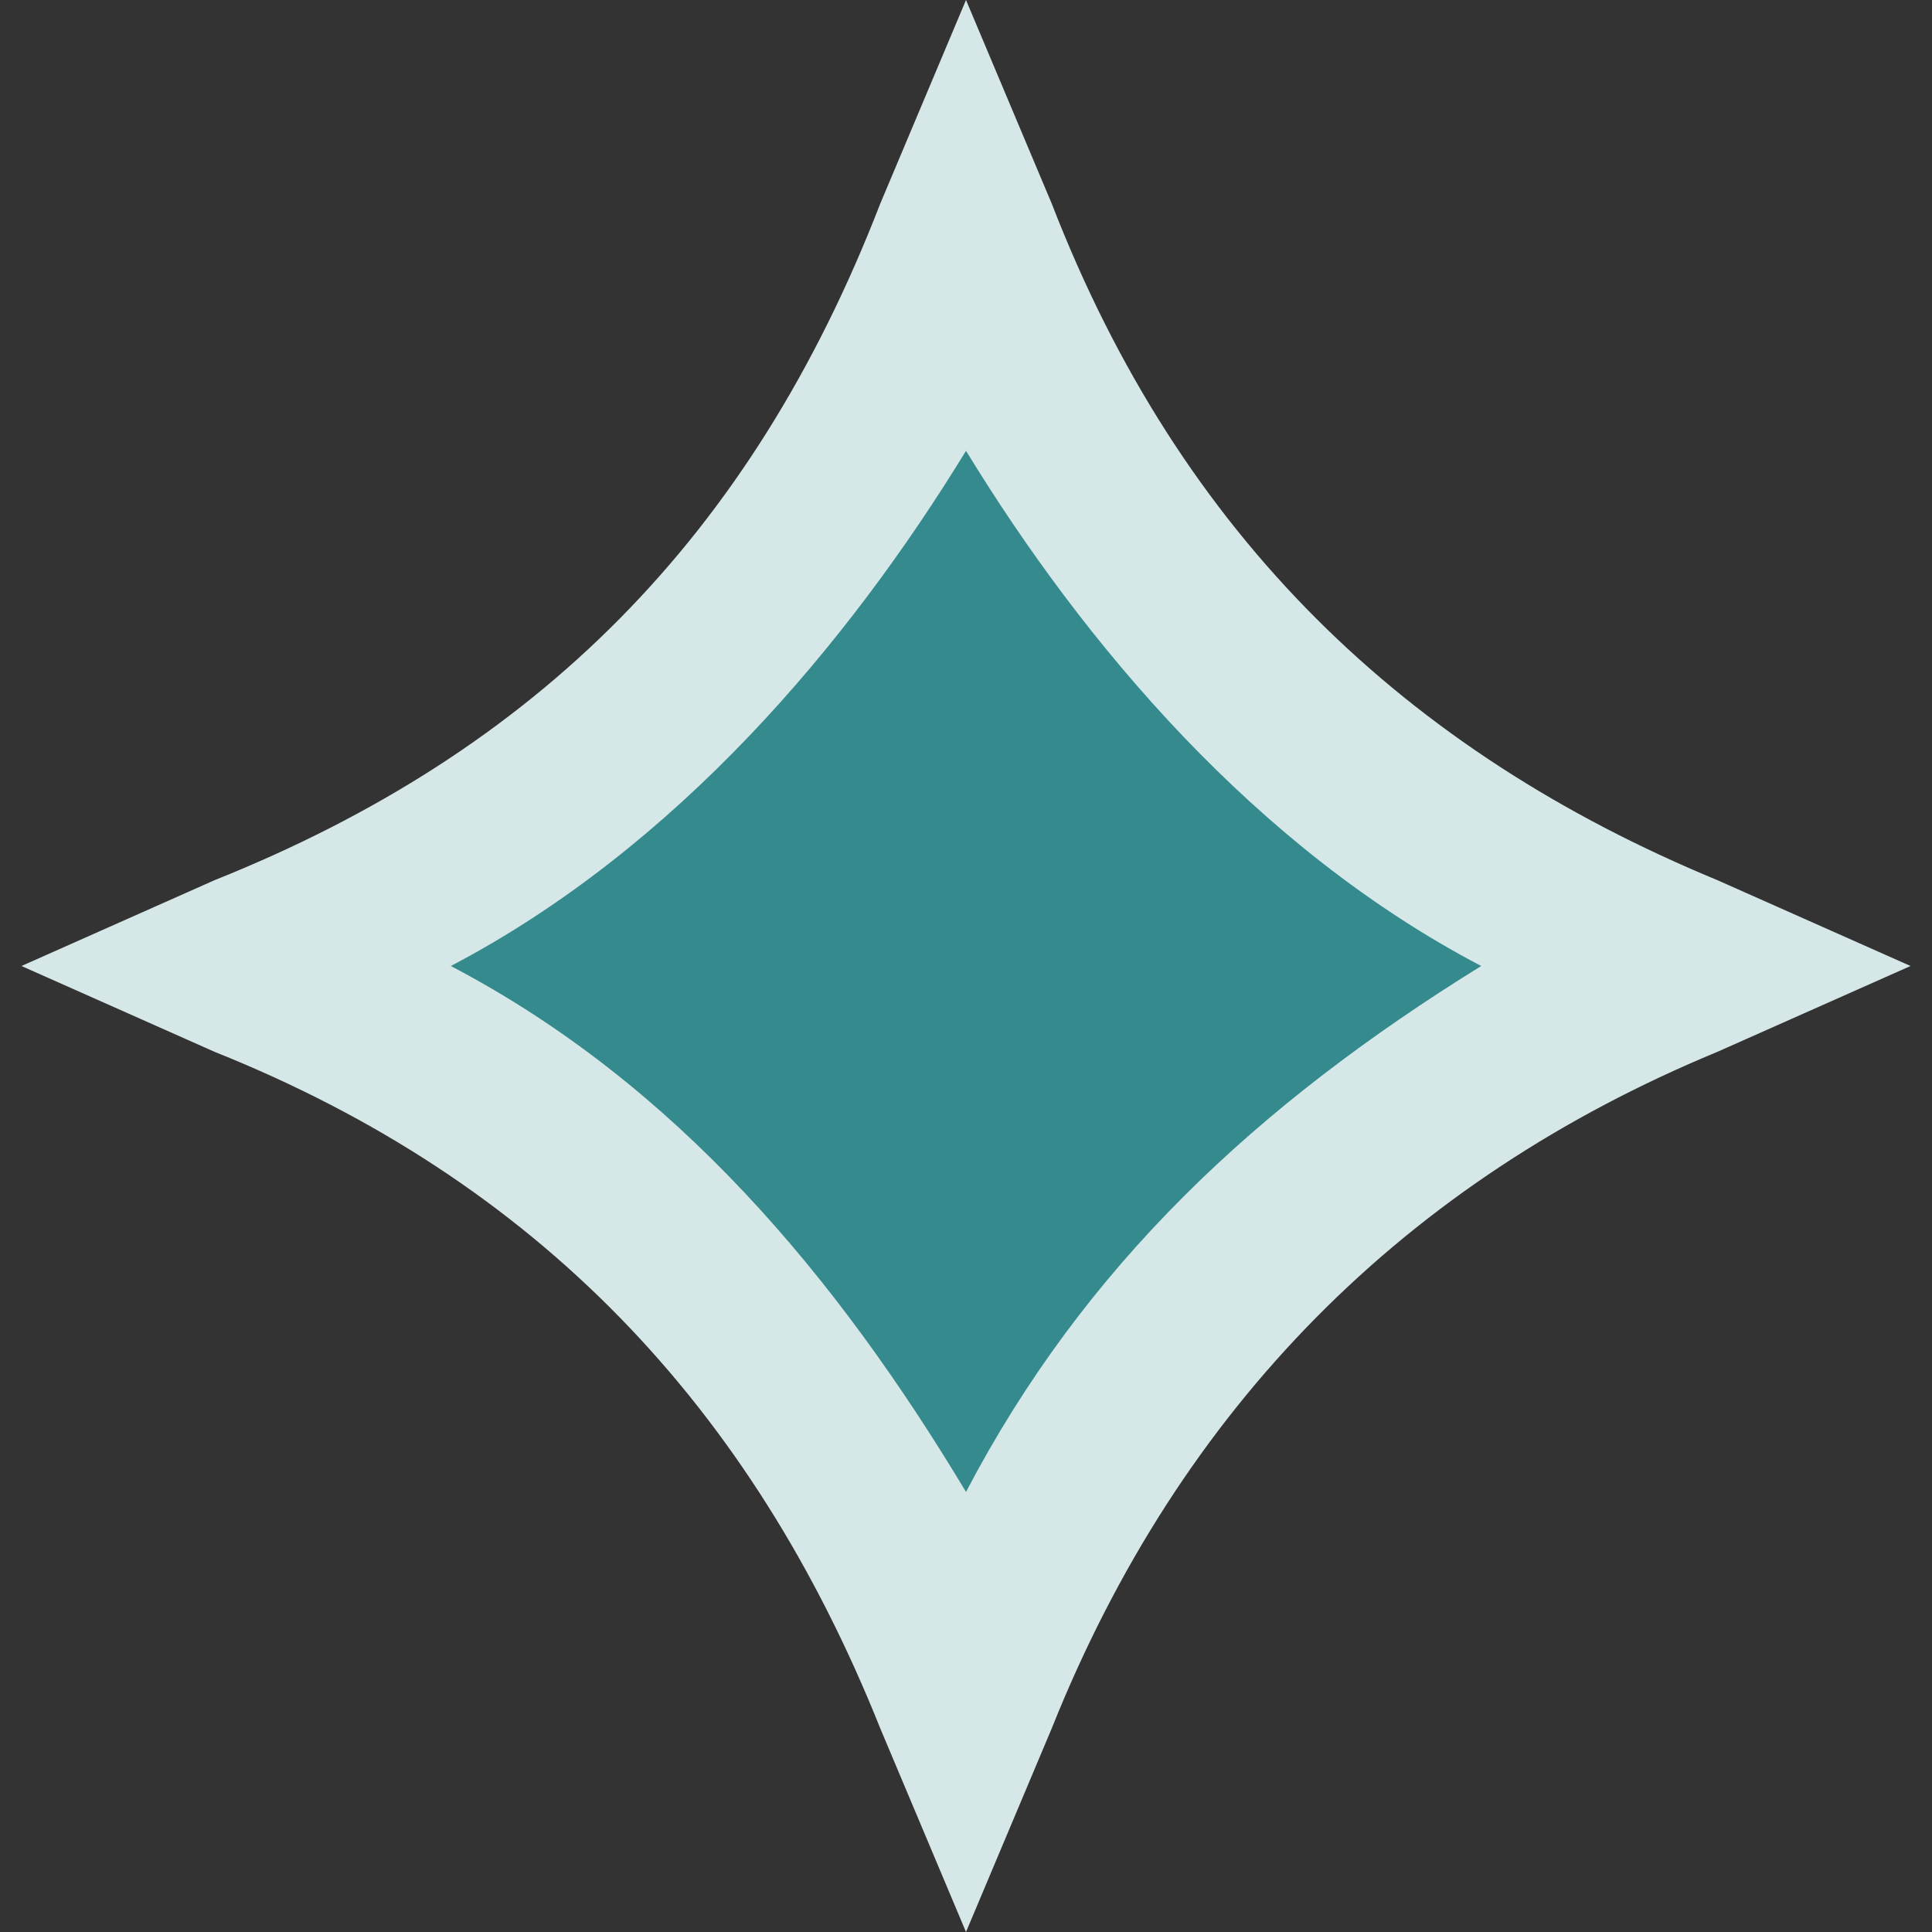 <?xml version="1.0" encoding="utf-8"?>
<!-- Generator: Adobe Illustrator 27.3.1, SVG Export Plug-In . SVG Version: 6.00 Build 0)  -->
<!DOCTYPE svg PUBLIC "-//W3C//DTD SVG 1.1//EN" "http://www.w3.org/Graphics/SVG/1.1/DTD/svg11.dtd">
<svg version="1.1" id="Layer_1" xmlns:x="http://ns.adobe.com/Extensibility/1.0/" xmlns:i="http://ns.adobe.com/AdobeIllustrator/10.0/" xmlns:graph="http://ns.adobe.com/Graphs/1.0/"
	 xmlns="http://www.w3.org/2000/svg" xmlns:xlink="http://www.w3.org/1999/xlink" x="0px" y="0px" width="18px" height="18px"
	 viewBox="0 0 18 18" style="enable-background:new 0 0 18 18;" xml:space="preserve">
<rect x="0" y="0" width="18" height="18" fill="#333333" stroke="none"/>
<style type="text/css">
	.st0{fill:#FFFFFF;}
	.st1{fill:#D6E7E8;}
	.st2{fill:#358A8D;}
</style>
<g>
	<path class="st0" d="M2.4,9c3.1,1.3,5.4,3.6,6.6,6.8c1.2-3.2,3.5-5.5,6.6-6.8C12.5,7.7,10.2,5.4,9,2.2C7.8,5.4,5.5,7.7,2.4,9"/>
</g>
<g>
	<path class="st1" d="M8.4,16c-1.2-3.1-3.3-5.2-6.3-6.4L0.8,9l1.3-0.6C5.2,7.2,7.2,5.1,8.4,2L9,0.6L9.6,2c1.2,3.1,3.3,5.2,6.3,6.4
		L17.2,9l-1.3,0.6c-3,1.2-5.1,3.4-6.3,6.4L9,17.4L8.4,16z M8.8,4.1c-1.1,2-2.7,3.7-4.6,4.7L3.8,9l0.4,0.2c1.9,1,3.5,2.7,4.6,4.7
		L9,14.3l0.2-0.4c1.1-2,2.7-3.7,4.6-4.7L14.2,9l-0.4-0.2c-1.9-1-3.5-2.7-4.6-4.7L9,3.7L8.8,4.1z"/>
	<path class="st1" d="M9,1.3l0.3,0.8c1.2,3.1,3.3,5.3,6.5,6.6L16.6,9l-0.8,0.3c-3.1,1.3-5.2,3.5-6.5,6.6L9,16.7l-0.3-0.8
		c-1.3-3.2-3.4-5.3-6.5-6.6L1.4,9l0.8-0.3c3.2-1.3,5.2-3.4,6.5-6.6L9,1.3 M9,14.8L9.4,14c1.1-2,2.7-3.6,4.5-4.6L14.7,9l-0.8-0.4
		C12.1,7.5,10.5,6,9.4,4L9,3.2L8.6,4C7.5,6,5.9,7.5,4.1,8.6L3.3,9l0.8,0.4c1.8,1,3.4,2.6,4.5,4.6L9,14.8 M9,0L8.2,1.9C7,5,5,7,2,8.2
		L0.2,9L2,9.8c3,1.2,5,3.3,6.2,6.3L9,18l0.8-1.9c1.2-3,3.3-5.1,6.2-6.3L17.8,9L16,8.2C13.1,7,11,5,9.8,1.9L9,0L9,0z M9,13.8
		c-1.1-2-2.7-3.7-4.7-4.8c2-1.1,3.6-2.8,4.7-4.8c1.1,2,2.7,3.7,4.7,4.8C11.7,10.1,10.1,11.8,9,13.8L9,13.8z"/>
</g>
<path class="st2" d="M9,4.2C7.9,6,6.3,7.9,4.2,9c2.1,1.1,3.6,2.9,4.8,4.9c1.1-2.1,2.7-3.6,4.8-4.9C11.7,7.9,10.1,6,9,4.2z"/>
</svg>
